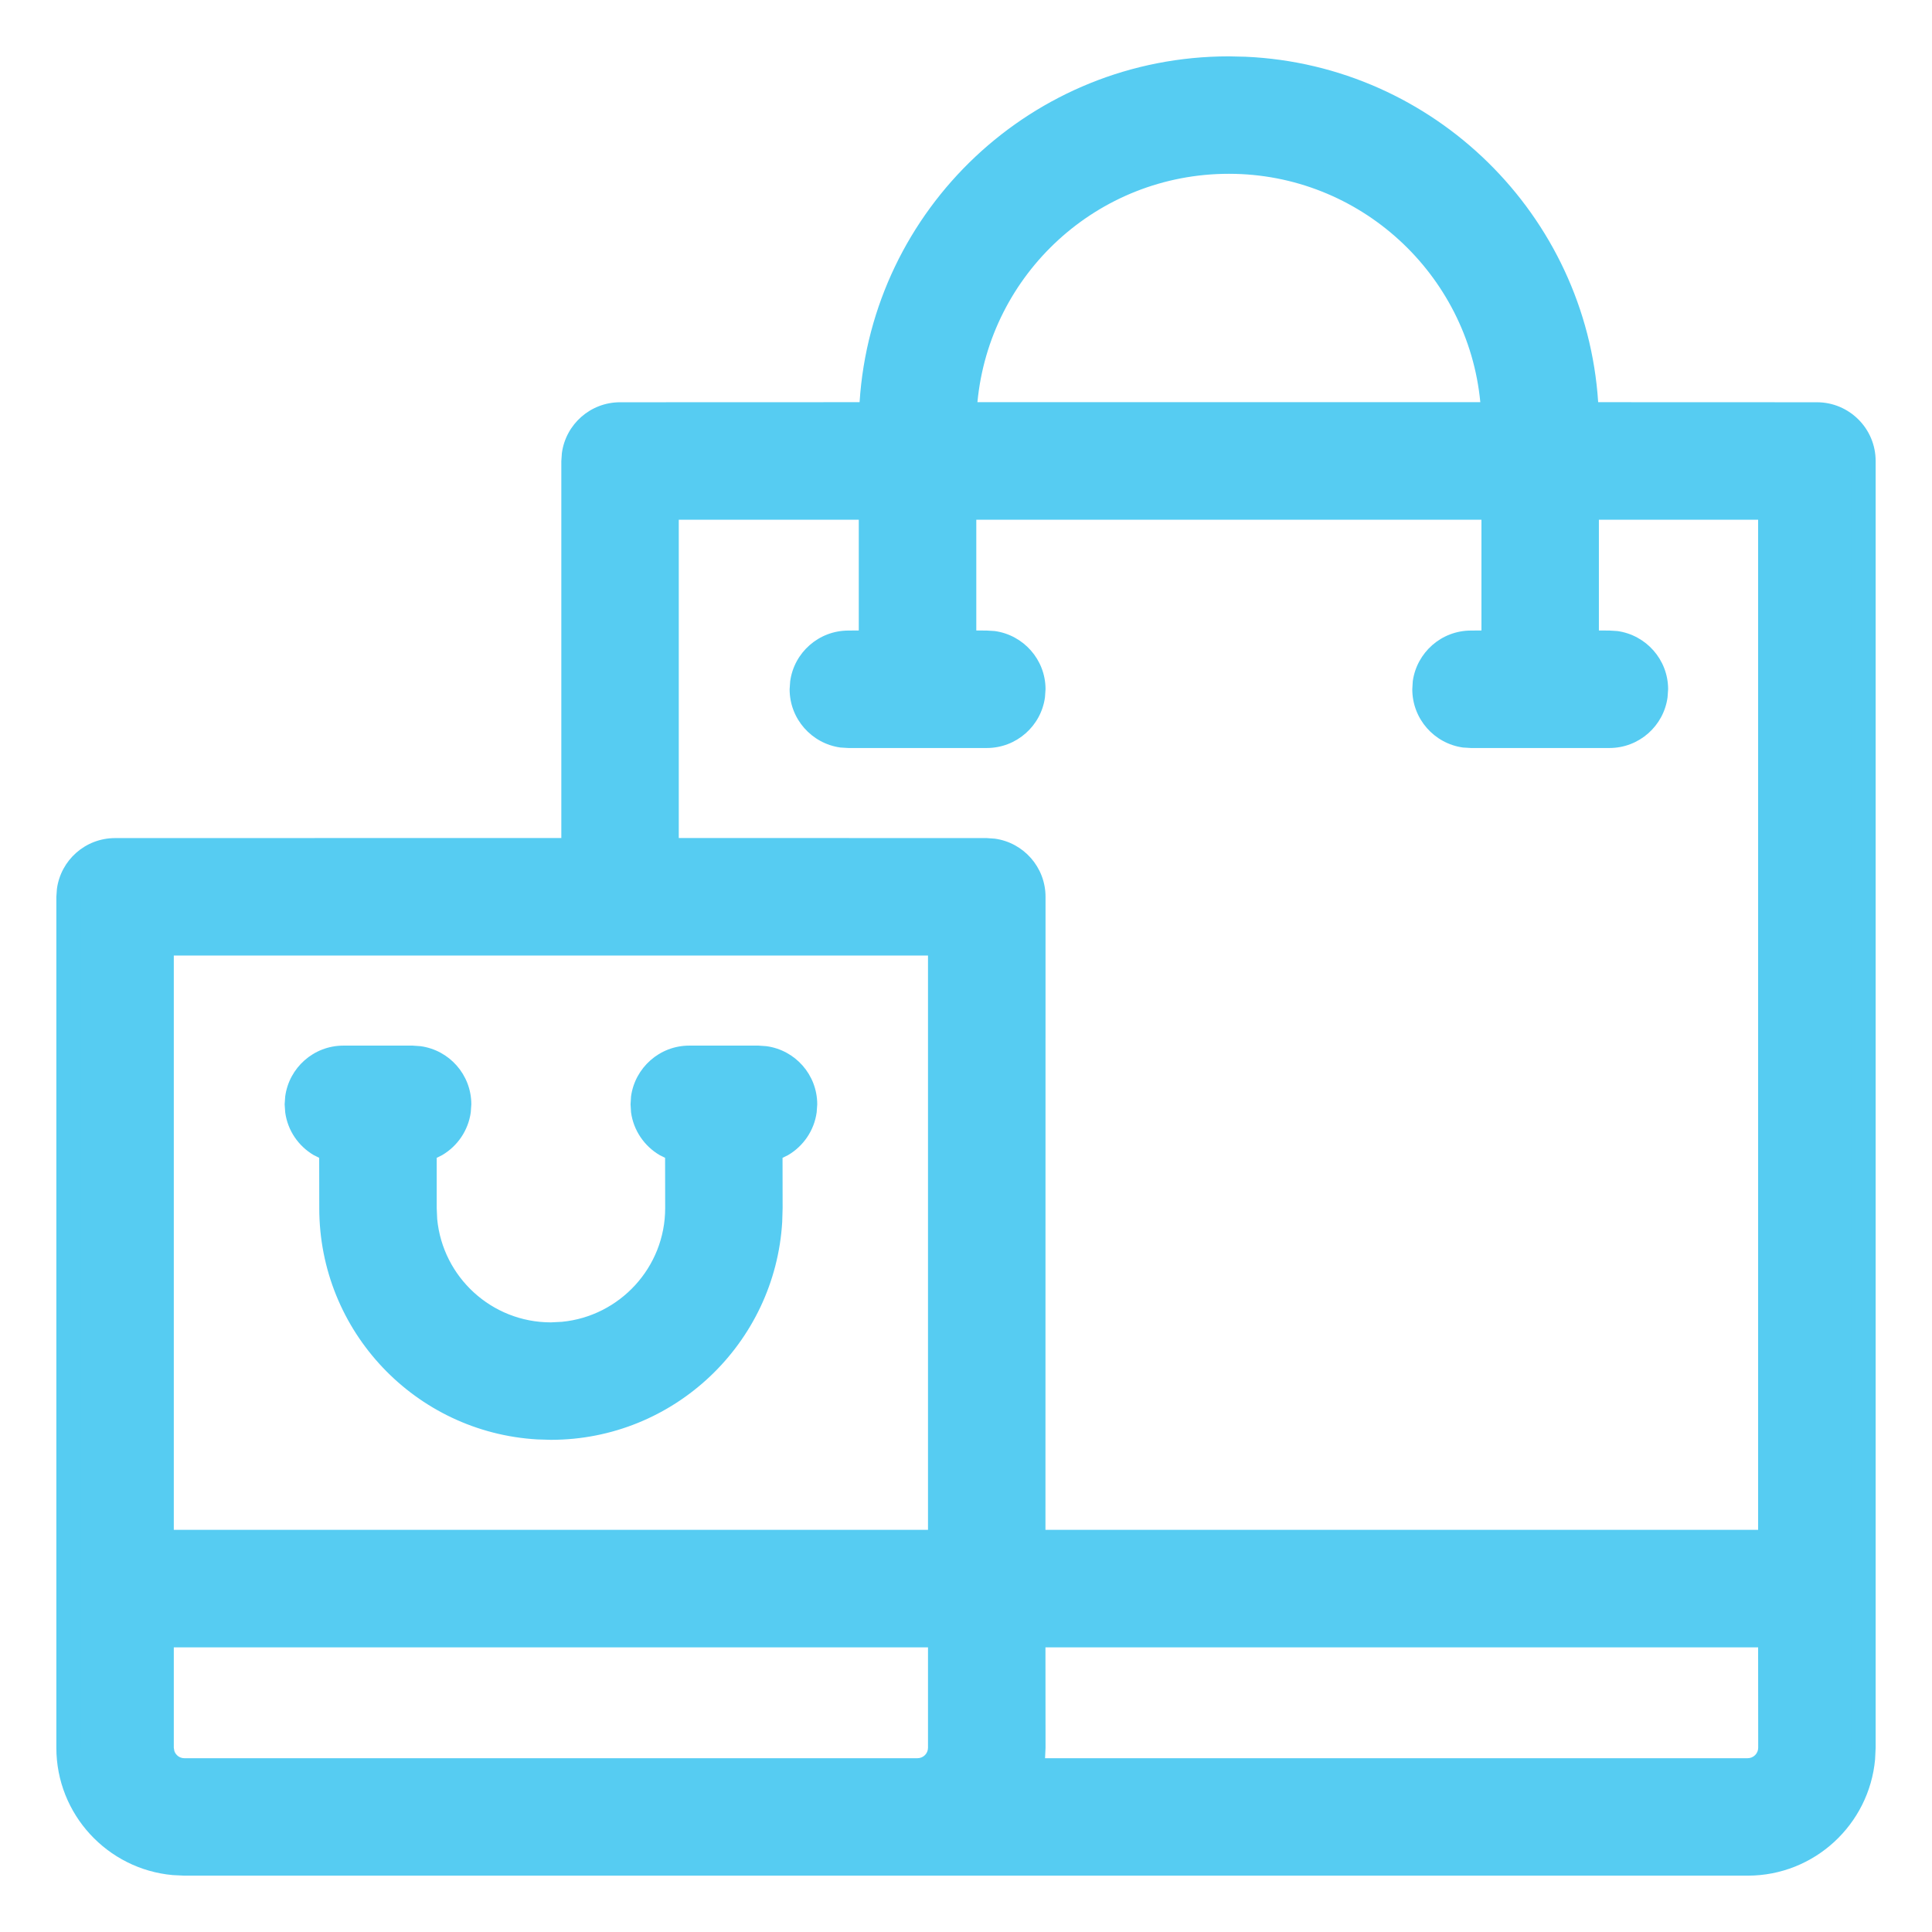 <?xml version="1.0" encoding="UTF-8"?>
<svg width="24px" height="24px" viewBox="0 0 24 24" version="1.1" xmlns="http://www.w3.org/2000/svg" xmlns:xlink="http://www.w3.org/1999/xlink">
    <!-- Generator: Sketch 64 (93537) - https://sketch.com -->
    <title>Group 123</title>
    <desc>Created with Sketch.</desc>
    <g id="Page-1" stroke="none" stroke-width="1" fill="none" fill-rule="evenodd">
        <g id="FAQ" transform="translate(-355, -1219)" fill="#56CCF2">
            <g id="Group-123" transform="translate(355, 1219)">
                <g id="Group-119">
                    <path d="M15.266,0.7 L15.476,0.705 C17.814,0.81 19.702,2.67 19.853,4.996 L22.57,4.997 C22.973,4.997 23.3,5.324 23.3,5.727 L23.3,5.727 L23.3,21.711 L23.293,21.855 C23.22,22.664 22.539,23.3 21.711,23.3 L21.711,23.3 L2.289,23.3 L2.145,23.293 C1.336,23.22 0.7,22.539 0.7,21.711 L0.7,21.711 L0.7,11.141 L0.707,11.042 C0.755,10.685 1.06,10.411 1.43,10.411 L1.43,10.411 L6.973,10.41 L6.973,5.727 L6.98,5.628 C7.028,5.271 7.334,4.997 7.703,4.997 L7.703,4.997 L10.678,4.996 C10.833,2.595 12.827,0.7 15.266,0.7 L15.266,0.7 Z M15.266,1.3 L15.066,1.305 C12.95,1.409 11.269,3.153 11.269,5.297 L11.269,5.297 L11.269,5.597 L7.703,5.597 L7.662,5.603 C7.611,5.621 7.573,5.669 7.573,5.727 L7.573,5.727 L7.573,11.011 L1.43,11.011 L1.389,11.018 C1.337,11.035 1.3,11.083 1.3,11.141 L1.3,11.141 L1.3,21.711 L1.307,21.826 C1.364,22.317 1.783,22.7 2.289,22.7 L2.289,22.7 L21.711,22.7 C22.256,22.7 22.7,22.256 22.7,21.711 L22.7,21.711 L22.7,5.727 L22.693,5.686 C22.676,5.634 22.628,5.597 22.57,5.597 L22.57,5.597 L19.263,5.597 L19.263,5.297 L19.258,5.098 C19.153,2.986 17.402,1.3 15.266,1.3 L15.266,1.3 Z M12.128,19.864 L12.128,21.711 L12.121,21.81 C12.073,22.166 11.768,22.441 11.398,22.441 L11.398,22.441 L2.289,22.441 L2.19,22.434 C1.834,22.386 1.559,22.08 1.559,21.711 L1.559,21.711 L1.559,19.864 L12.128,19.864 Z M22.441,19.864 L22.441,21.711 L22.434,21.81 C22.386,22.166 22.08,22.441 21.711,22.441 L21.711,22.441 L12.189,22.441 L12.331,22.04 L12.362,21.935 C12.379,21.863 12.387,21.788 12.387,21.711 L12.387,21.711 L12.387,19.864 L22.441,19.864 Z M11.528,20.464 L2.159,20.464 L2.159,21.711 L2.166,21.752 C2.183,21.803 2.232,21.841 2.289,21.841 L2.289,21.841 L11.398,21.841 C11.47,21.841 11.528,21.782 11.528,21.711 L11.528,21.711 L11.528,20.464 Z M21.84,20.464 L12.987,20.464 L12.988,21.711 L12.982,21.841 L12.982,21.841 L21.711,21.841 C21.782,21.841 21.841,21.782 21.841,21.711 L21.841,21.711 L21.84,20.464 Z M11.269,5.856 L11.269,8.433 L10.539,8.433 L10.498,8.439 C10.447,8.457 10.409,8.505 10.409,8.562 L10.409,8.562 L10.416,8.604 C10.433,8.655 10.482,8.692 10.539,8.692 L10.539,8.692 L12.258,8.692 C12.329,8.692 12.387,8.634 12.387,8.562 L12.387,8.562 L12.381,8.521 C12.364,8.47 12.315,8.433 12.258,8.433 L12.258,8.433 L11.528,8.433 L11.528,5.856 L19.003,5.856 L19.003,8.433 L18.273,8.433 L18.232,8.439 C18.181,8.457 18.144,8.505 18.144,8.562 L18.144,8.562 L18.15,8.604 C18.168,8.655 18.216,8.692 18.273,8.692 L18.273,8.692 L19.992,8.692 C20.064,8.692 20.122,8.634 20.122,8.562 L20.122,8.562 L20.115,8.521 C20.098,8.47 20.05,8.433 19.992,8.433 L19.992,8.433 L19.263,8.433 L19.263,5.856 L22.441,5.856 L22.441,19.605 L12.387,19.605 L12.387,11.141 L12.381,11.1 C12.364,11.048 12.315,11.011 12.258,11.011 L12.258,11.011 L7.833,11.011 L7.833,5.856 L11.269,5.856 Z M12.128,11.27 L12.128,19.605 L1.559,19.605 L1.559,11.27 L12.128,11.27 Z M11.528,11.87 L2.159,11.87 L2.159,19.004 L11.528,19.004 L11.528,11.87 Z M10.668,6.456 L8.432,6.456 L8.432,10.41 L12.258,10.411 L12.357,10.418 C12.713,10.466 12.988,10.771 12.988,11.141 L12.988,11.141 L12.987,19.004 L21.84,19.004 L21.84,6.456 L19.862,6.456 L19.862,7.832 L19.992,7.833 L20.091,7.839 C20.447,7.888 20.722,8.193 20.722,8.562 L20.722,8.562 L20.715,8.662 C20.667,9.018 20.362,9.292 19.992,9.292 L19.992,9.292 L18.273,9.292 L18.174,9.286 C17.818,9.237 17.544,8.932 17.544,8.562 L17.544,8.562 L17.55,8.463 C17.599,8.107 17.904,7.833 18.273,7.833 L18.273,7.833 L18.403,7.832 L18.403,6.456 L12.128,6.456 L12.128,7.832 L12.258,7.833 L12.357,7.839 C12.713,7.888 12.988,8.193 12.988,8.562 L12.988,8.562 L12.981,8.662 C12.933,9.018 12.627,9.292 12.258,9.292 L12.258,9.292 L10.539,9.292 L10.44,9.286 C10.084,9.237 9.809,8.932 9.809,8.562 L9.809,8.562 L9.816,8.463 C9.864,8.107 10.17,7.833 10.539,7.833 L10.539,7.833 L10.668,7.832 L10.668,6.456 Z M15.266,1.559 L15.464,1.565 C17.433,1.668 19.003,3.302 19.003,5.297 L19.003,5.297 L19.003,5.597 L11.528,5.597 L11.528,5.297 L11.533,5.098 C11.636,3.125 13.266,1.559 15.266,1.559 L15.266,1.559 Z M15.266,2.159 C13.632,2.159 12.293,3.403 12.142,4.996 L18.389,4.996 C18.237,3.407 16.894,2.159 15.266,2.159 Z" id="Fill-117"></path>
                    <path d="M2.289,23 L21.711,23 C22.422,23 23,22.422 23,21.711 L23,5.727 C23,5.489 22.808,5.297 22.57,5.297 L19.562,5.297 C19.562,2.928 17.635,1 15.266,1 C12.891,1 10.969,2.921 10.969,5.297 L7.703,5.297 C7.466,5.297 7.273,5.489 7.273,5.727 L7.273,10.711 L1.43,10.711 C1.192,10.711 1,10.903 1,11.141 L1,21.711 C1,22.422 1.578,23 2.289,23 Z M1.859,21.711 L1.859,20.164 L11.828,20.164 L11.828,21.711 C11.828,21.948 11.635,22.141 11.398,22.141 L2.289,22.141 C2.052,22.141 1.859,21.948 1.859,21.711 Z M21.711,22.141 L12.614,22.141 C12.661,22.006 12.688,21.862 12.688,21.711 L12.688,20.164 L22.141,20.164 L22.141,21.711 C22.141,21.948 21.948,22.141 21.711,22.141 Z M15.266,1.859 C17.161,1.859 18.703,3.401 18.703,5.297 L11.828,5.297 C11.828,3.397 13.365,1.859 15.266,1.859 Z M8.133,6.156 L10.969,6.156 L10.969,8.133 L10.539,8.133 C10.302,8.133 10.109,8.325 10.109,8.562 C10.109,8.8 10.302,8.992 10.539,8.992 L12.258,8.992 C12.495,8.992 12.688,8.8 12.688,8.562 C12.688,8.325 12.495,8.133 12.258,8.133 L11.828,8.133 L11.828,6.156 L18.703,6.156 L18.703,8.133 L18.273,8.133 C18.036,8.133 17.844,8.325 17.844,8.562 C17.844,8.8 18.036,8.992 18.273,8.992 L19.992,8.992 C20.23,8.992 20.422,8.8 20.422,8.562 C20.422,8.325 20.23,8.133 19.992,8.133 L19.562,8.133 L19.562,6.156 L22.141,6.156 L22.141,19.305 L12.688,19.305 L12.688,11.141 C12.688,10.903 12.495,10.711 12.258,10.711 L8.133,10.711 L8.133,6.156 Z M11.828,11.57 L11.828,19.305 L1.859,19.305 L1.859,11.57 L11.828,11.57 Z" id="Fill-118"></path>
                </g>
                <g id="Group-122" transform="translate(3, 12)">
                    <path d="M2.125,0.989 L2.224,0.996 C2.58,1.044 2.855,1.349 2.855,1.719 L2.855,1.719 L2.848,1.818 C2.817,2.044 2.682,2.238 2.493,2.349 L2.425,2.383 L2.425,3.008 L2.431,3.144 C2.5,3.864 3.106,4.427 3.844,4.427 L3.844,4.427 L3.98,4.42 C4.698,4.351 5.263,3.744 5.263,3.008 L5.263,3.008 L5.262,2.383 L5.194,2.349 C5.005,2.238 4.87,2.044 4.839,1.818 L4.833,1.719 L4.839,1.62 C4.888,1.264 5.193,0.989 5.562,0.989 L5.562,0.989 L6.422,0.989 L6.521,0.996 C6.877,1.044 7.152,1.349 7.152,1.719 L7.152,1.719 L7.145,1.818 C7.114,2.044 6.979,2.238 6.79,2.349 L6.721,2.383 L6.722,3.008 L6.717,3.177 C6.629,4.686 5.374,5.886 3.844,5.886 L3.844,5.886 L3.675,5.881 C2.163,5.794 0.966,4.541 0.966,3.008 L0.966,3.008 L0.965,2.383 L0.897,2.349 C0.708,2.238 0.573,2.044 0.543,1.818 L0.536,1.719 L0.543,1.62 C0.591,1.264 0.896,0.989 1.266,0.989 L1.266,0.989 L2.125,0.989 Z" id="Combined-Shape"></path>
                </g>
            </g>
        </g>
    </g>
</svg>